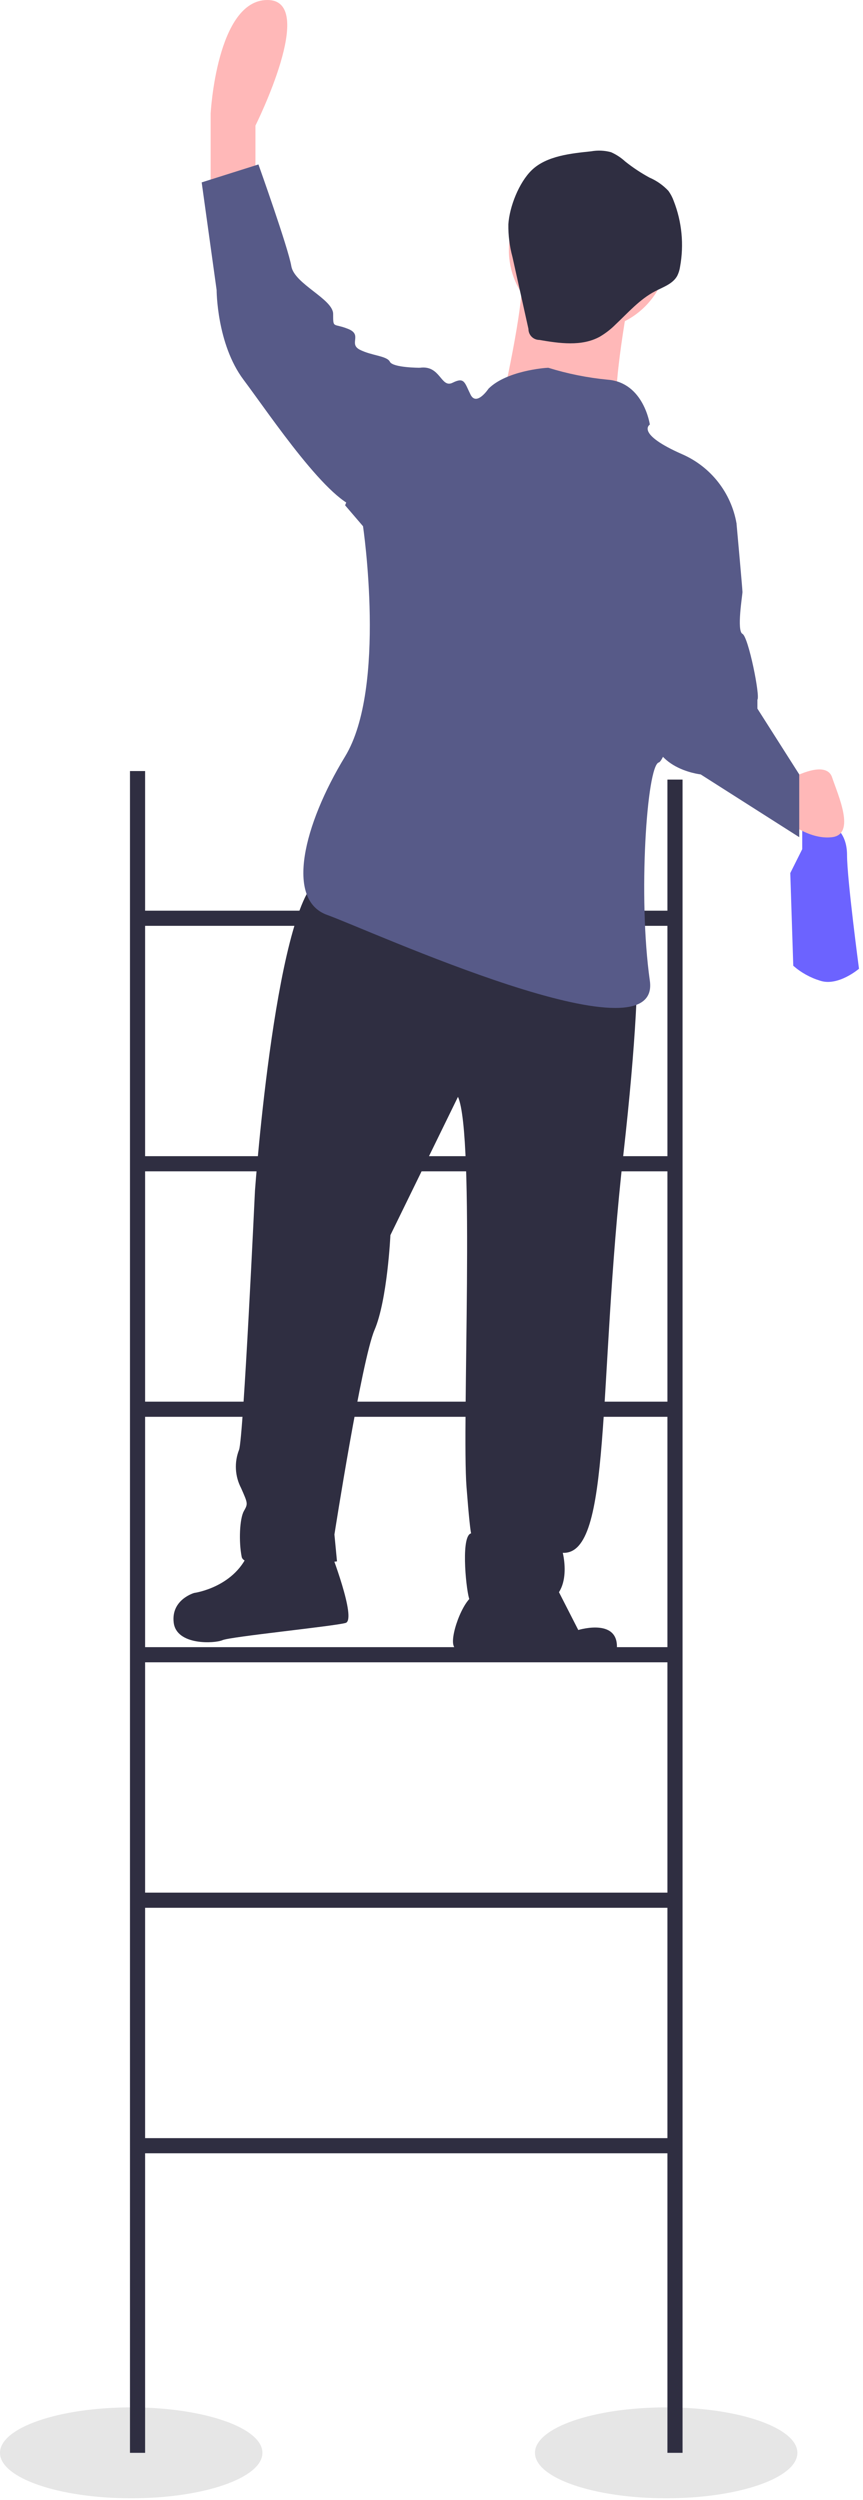 <svg width="171" height="495" viewBox="0 0 171 495" fill="none" xmlns="http://www.w3.org/2000/svg">
<g id="Frame 2">
<g id="Hand">
<path id="Vector" d="M50.618 36.114V24.865C50.618 24.865 63.05 0 52.986 0C42.921 0 41.737 22.497 41.737 22.497V38.482L50.618 36.114Z" fill="#FFB8B8"/>
<path id="Vector_2" d="M86.14 75.187L83.18 72.819C83.18 72.819 77.851 72.819 77.259 71.635C76.667 70.451 73.707 70.451 71.339 69.267C68.971 68.083 71.931 66.307 68.971 65.123C66.011 63.939 66.011 65.123 66.011 62.163C66.011 59.203 58.314 56.242 57.722 52.69C57.13 49.138 51.21 32.561 51.21 32.561L39.962 36.114L42.922 57.426C42.922 57.426 42.922 68.083 48.25 75.187C53.578 82.292 65.419 100.052 71.339 100.644C77.259 101.236 86.14 75.187 86.14 75.187Z" fill="#575A88"/>
</g>
<g id="Man">
<path id="Vector_3" opacity="0.1" d="M132 494.672C117.641 494.672 106 490.642 106 485.672C106 480.701 117.641 476.672 132 476.672C146.359 476.672 158 480.701 158 485.672C158 490.642 146.359 494.672 132 494.672Z" fill="black"/>
<path id="Vector_4" opacity="0.1" d="M26 494.672C11.641 494.672 0 490.642 0 485.672C0 480.701 11.641 476.672 26 476.672C40.359 476.672 52 480.701 52 485.672C52 490.642 40.359 494.672 26 494.672Z" fill="black"/>
<path id="Vector_5" d="M28.754 152.672V180.32H132.246V154.362H135.246V485.672H132.246V426.359H28.754V485.672H25.754V152.672H28.754ZM28.754 183.32V228.928H132.246V183.32L28.754 183.32ZM132.246 326.143V280.536H28.754V326.143H132.246ZM28.754 329.143V374.751H132.246V329.143H28.754ZM132.246 277.536V231.928H28.754V277.536H132.246ZM132.246 423.359V377.751H28.754V423.359H132.246Z" fill="#2F2E41"/>
<path id="Vector_6" d="M164.879 159.255V163.399C164.879 163.399 167.839 164.583 167.839 169.319C167.839 174.056 170.207 191.816 170.207 191.816C170.207 191.816 166.063 195.369 162.511 194.185C160.545 193.588 158.728 192.578 157.182 191.224L156.59 172.872L158.959 168.135V159.847L164.879 159.255Z" fill="#6C63FF"/>
<path id="Vector_7" d="M157.183 153.927C157.183 153.927 163.695 150.375 164.879 153.927C166.063 157.479 169.615 165.175 164.879 165.767C160.143 166.359 155.406 162.215 155.406 162.215L157.183 153.927Z" fill="#FFB8B8"/>
<path id="Vector_8" d="M125.131 177.908C125.131 177.908 128.696 182.616 123.524 228.548C118.352 274.48 121.332 307.924 111.513 307.466C111.513 307.466 114.076 317.426 105.732 317.793C97.389 318.16 93.577 318.739 92.928 316.438C92.278 314.137 91.261 303.493 93.527 303.598C93.527 303.598 93.386 306.62 92.44 294.464C91.493 282.309 94.173 224.907 90.749 217.177L77.36 244.559C77.36 244.559 76.76 257.399 74.213 263.336C71.665 269.272 66.266 303.839 66.266 303.839L66.775 309.162C66.775 309.162 48.506 311.337 47.892 308.28C47.278 305.224 47.489 300.692 48.315 299.217C49.141 297.741 49.141 297.741 47.772 294.65C47.165 293.487 46.815 292.208 46.746 290.899C46.676 289.59 46.889 288.281 47.369 287.062C48.23 284.831 50.522 235.737 50.522 235.737C50.522 235.737 54.818 176.139 64.023 173.541C73.228 170.943 125.131 177.908 125.131 177.908Z" fill="#2F2E41"/>
<path id="Vector_9" d="M109.036 311.892L114.584 322.748C114.584 322.748 124.184 319.79 121.891 328.388C112.675 328.674 103.453 328.117 94.34 326.723C94.34 326.723 90.493 328.057 89.843 325.756C89.194 323.455 92.208 315.648 94.474 315.753C96.739 315.859 109.036 311.892 109.036 311.892Z" fill="#2F2E41"/>
<path id="Vector_10" d="M65.37 306.825C65.37 306.825 70.777 320.703 68.476 321.352C66.175 322.002 45.641 324.071 44.095 324.756C42.549 325.44 34.961 325.843 34.417 321.276C33.874 316.709 38.476 315.41 38.476 315.41C38.476 315.41 46.855 314.287 49.473 306.84C52.092 299.393 65.37 306.825 65.37 306.825Z" fill="#2F2E41"/>
<path id="Vector_11" d="M116.644 65.311C107.909 65.311 100.829 58.231 100.829 49.497C100.829 40.763 107.909 33.682 116.644 33.682C125.378 33.682 132.458 40.763 132.458 49.497C132.458 58.231 125.378 65.311 116.644 65.311Z" fill="#FFB8B8"/>
<path id="Vector_12" d="M124.967 56.988C124.967 56.988 120.805 78.629 122.47 82.79C124.134 86.952 99.164 81.126 99.164 81.126C99.164 81.126 104.158 59.485 103.326 54.491C102.494 49.497 124.967 56.988 124.967 56.988Z" fill="#FFB8B8"/>
<path id="Vector_13" d="M117.124 29.963C118.439 29.725 119.791 29.785 121.08 30.138C122.111 30.595 123.061 31.218 123.891 31.982C125.397 33.183 127.006 34.248 128.698 35.167C130.111 35.775 131.384 36.668 132.438 37.789C132.883 38.401 133.239 39.074 133.494 39.787C135.116 43.93 135.552 48.442 134.753 52.819C134.663 53.44 134.476 54.044 134.198 54.608C133.333 56.202 131.422 56.83 129.813 57.665C126.757 59.252 124.441 61.923 121.934 64.284C121.003 65.213 119.957 66.019 118.821 66.683C115.246 68.632 110.875 67.996 106.861 67.307C106.577 67.306 106.295 67.249 106.033 67.139C105.77 67.03 105.532 66.869 105.332 66.667C105.132 66.464 104.975 66.224 104.868 65.961C104.761 65.697 104.707 65.415 104.71 65.131L101.542 50.881C100.967 48.769 100.694 46.587 100.73 44.4C100.951 40.941 102.823 36.149 105.362 33.691C108.32 30.828 113.257 30.373 117.124 29.963Z" fill="#2F2E41"/>
<path id="Vector_14" d="M128.765 84.068C128.765 84.068 127.581 75.779 120.477 75.187C116.459 74.808 112.491 74.014 108.636 72.819C108.044 72.819 100.348 73.411 96.796 76.963C96.796 76.963 94.428 80.516 93.244 78.147C92.06 75.779 92.06 74.595 89.692 75.779C87.323 76.963 87.323 72.227 83.179 72.819C79.035 73.411 68.379 100.052 68.379 100.052L71.931 104.197C71.931 104.197 76.667 136.166 68.379 149.783C60.09 163.399 56.538 178.2 64.826 181.16C73.115 184.12 131.133 210.761 128.765 194.185C126.397 177.608 128.173 151.559 130.541 150.967C132.909 150.375 145.934 103.604 145.934 103.604C145.41 100.635 144.164 97.84 142.306 95.466C140.448 93.091 138.034 91.21 135.278 89.988C125.805 85.844 128.765 84.068 128.765 84.068Z" fill="#575A88"/>
<path id="Vector_15" d="M142.382 100.644L145.934 103.605C145.934 103.605 147.118 116.629 147.118 117.221C147.118 117.813 145.934 124.917 147.118 125.509C148.302 126.102 150.67 137.942 150.078 138.534V140.31L158.367 153.335V165.767L138.83 153.335C138.83 153.335 127.581 152.151 129.357 142.086C131.134 132.022 142.382 100.644 142.382 100.644Z" fill="#575A88"/>
</g>
</g>
</svg>
